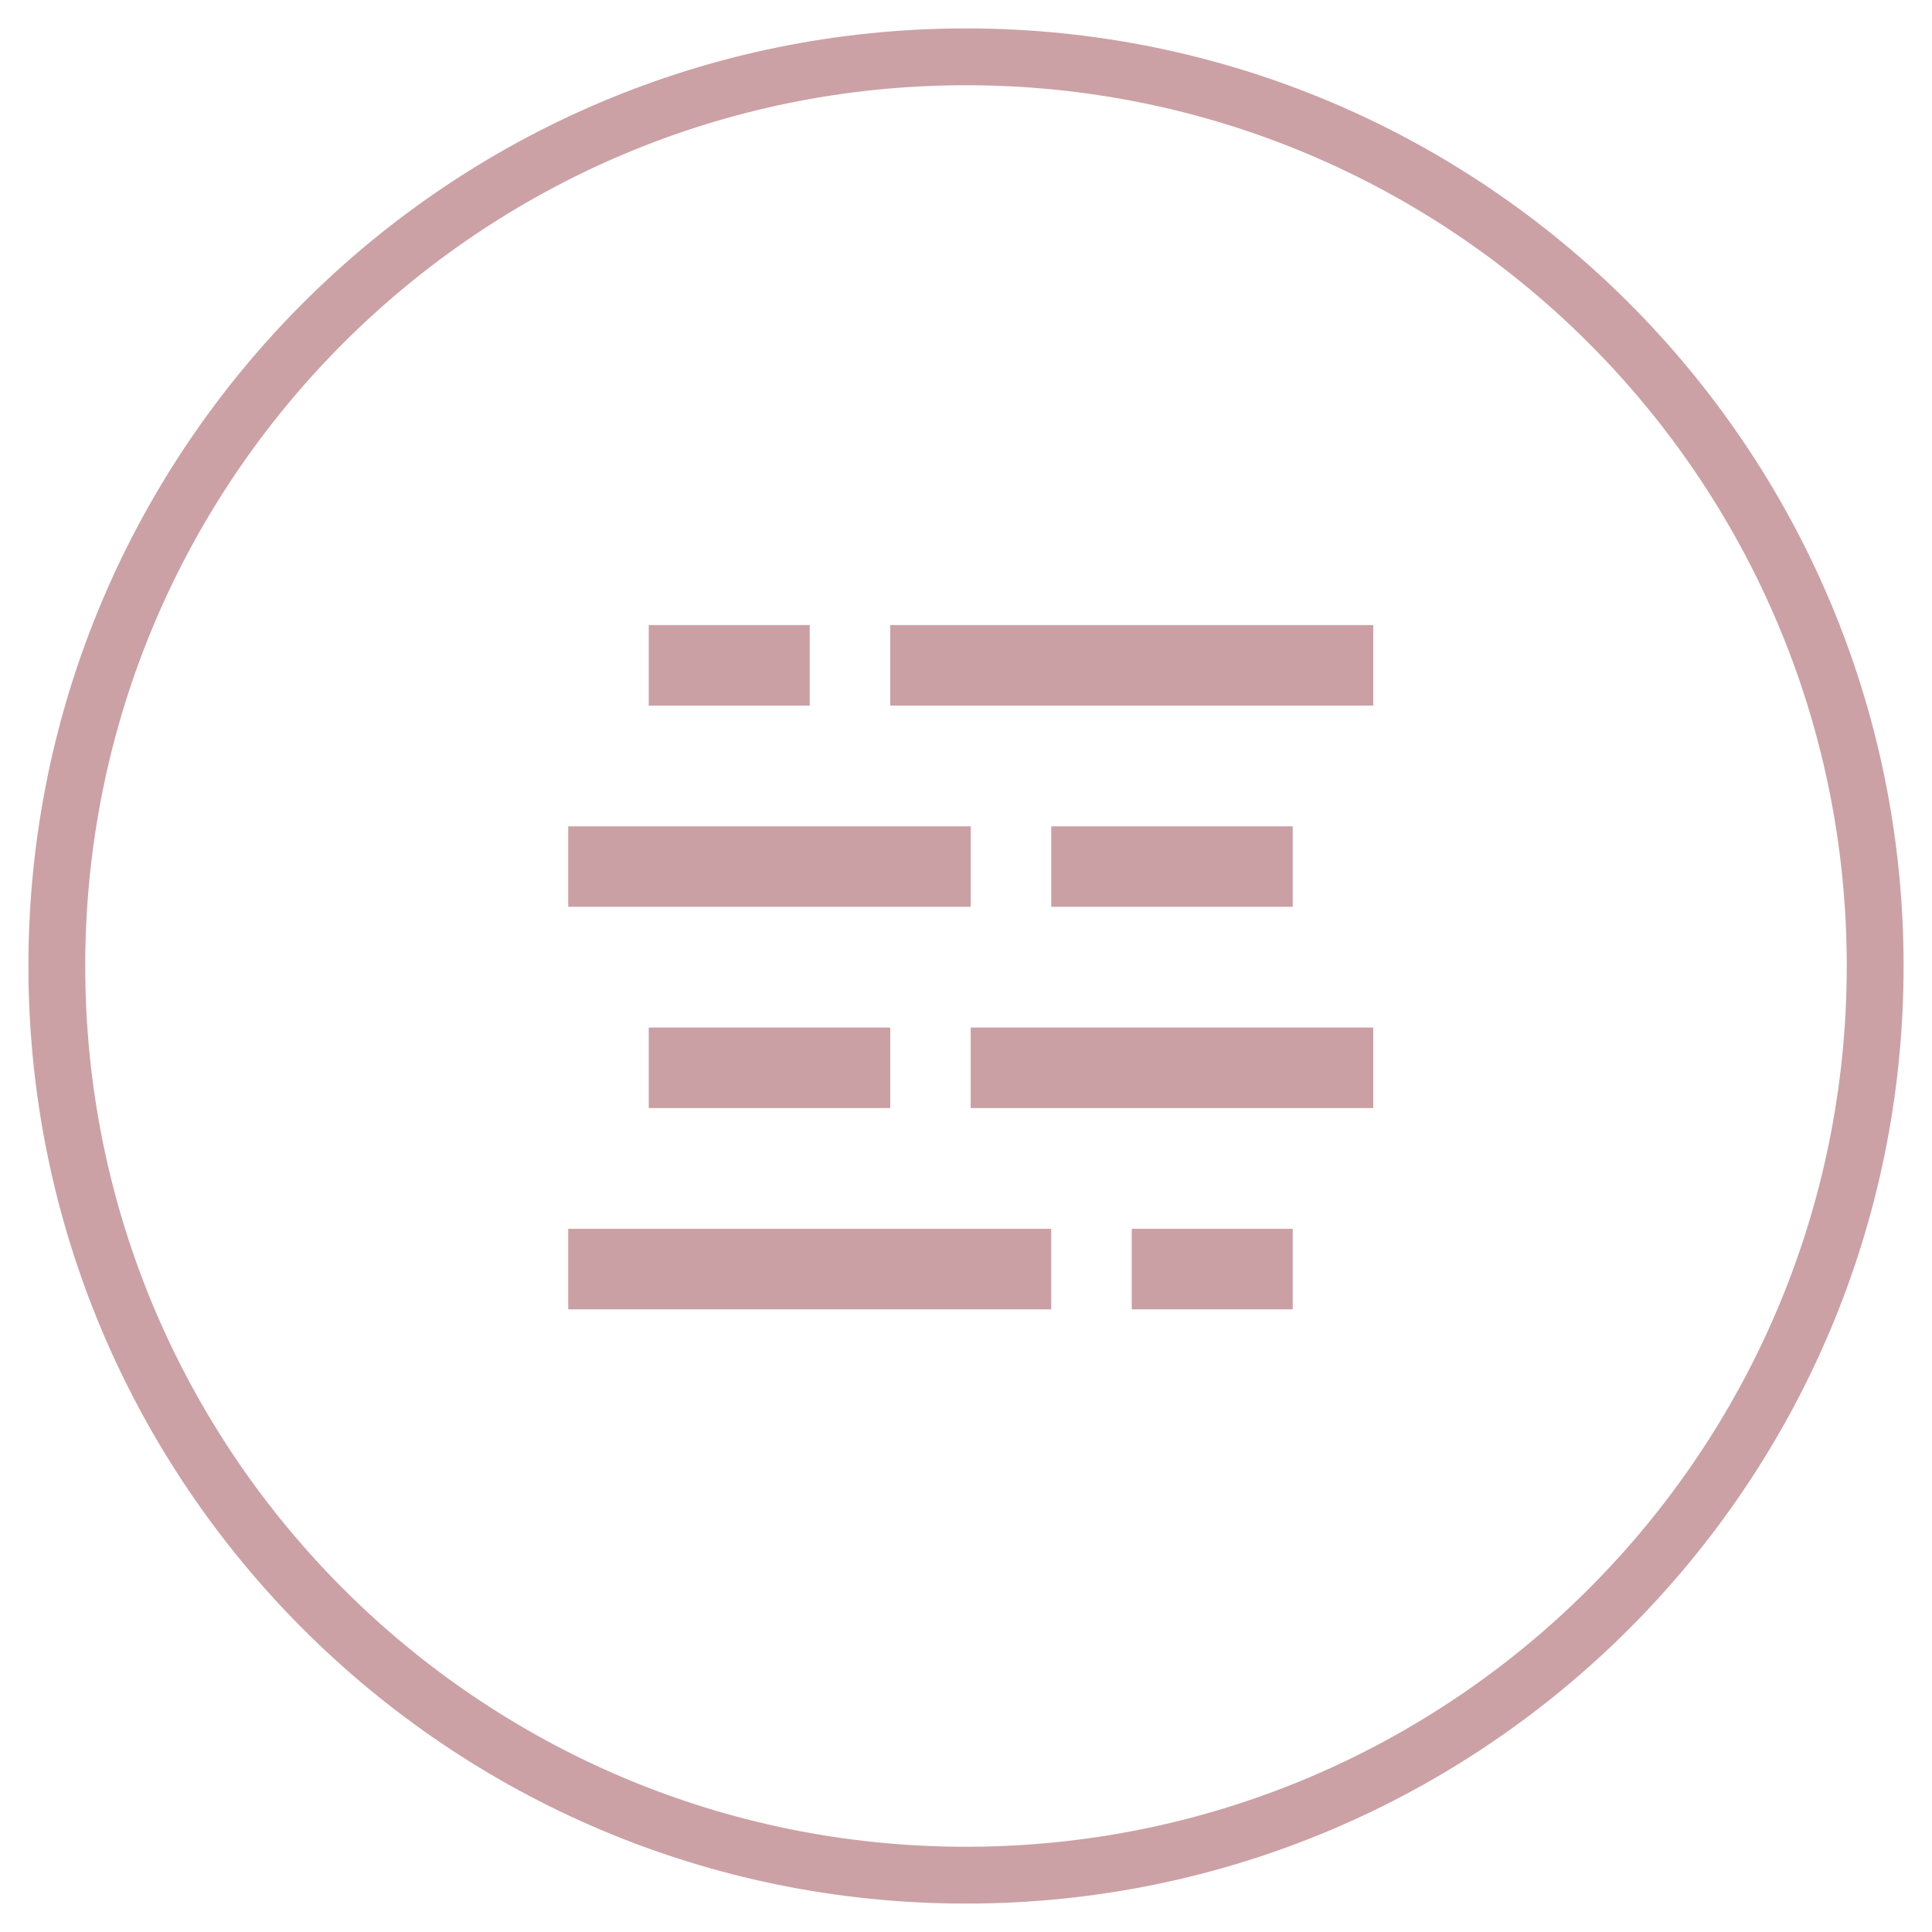 <svg width="25" height="25" viewBox="0 0 34 34" fill="none" xmlns="http://www.w3.org/2000/svg">
<path d="M17 33C25.837 33 33 25.837 33 17C33 8.163 25.837 1 17 1C8.163 1 1 8.163 1 17C1 25.837 8.163 33 17 33Z" stroke="#CBA1A5"/>
<path d="M11.417 11H14.25V12.417H11.417V11ZM19.917 21.625H22.75V23.042H19.917V21.625ZM10 14.542H17.083V15.958H10V14.542ZM18.5 14.542H22.75V15.958H18.5V14.542ZM11.417 18.083H15.667V19.5H11.417V18.083ZM17.083 18.083H24.167V19.5H17.083V18.083ZM15.667 11H24.167V12.417H15.667V11ZM10 21.625H18.5V23.042H10V21.625Z" fill="#CAA0A4"/>
</svg>
